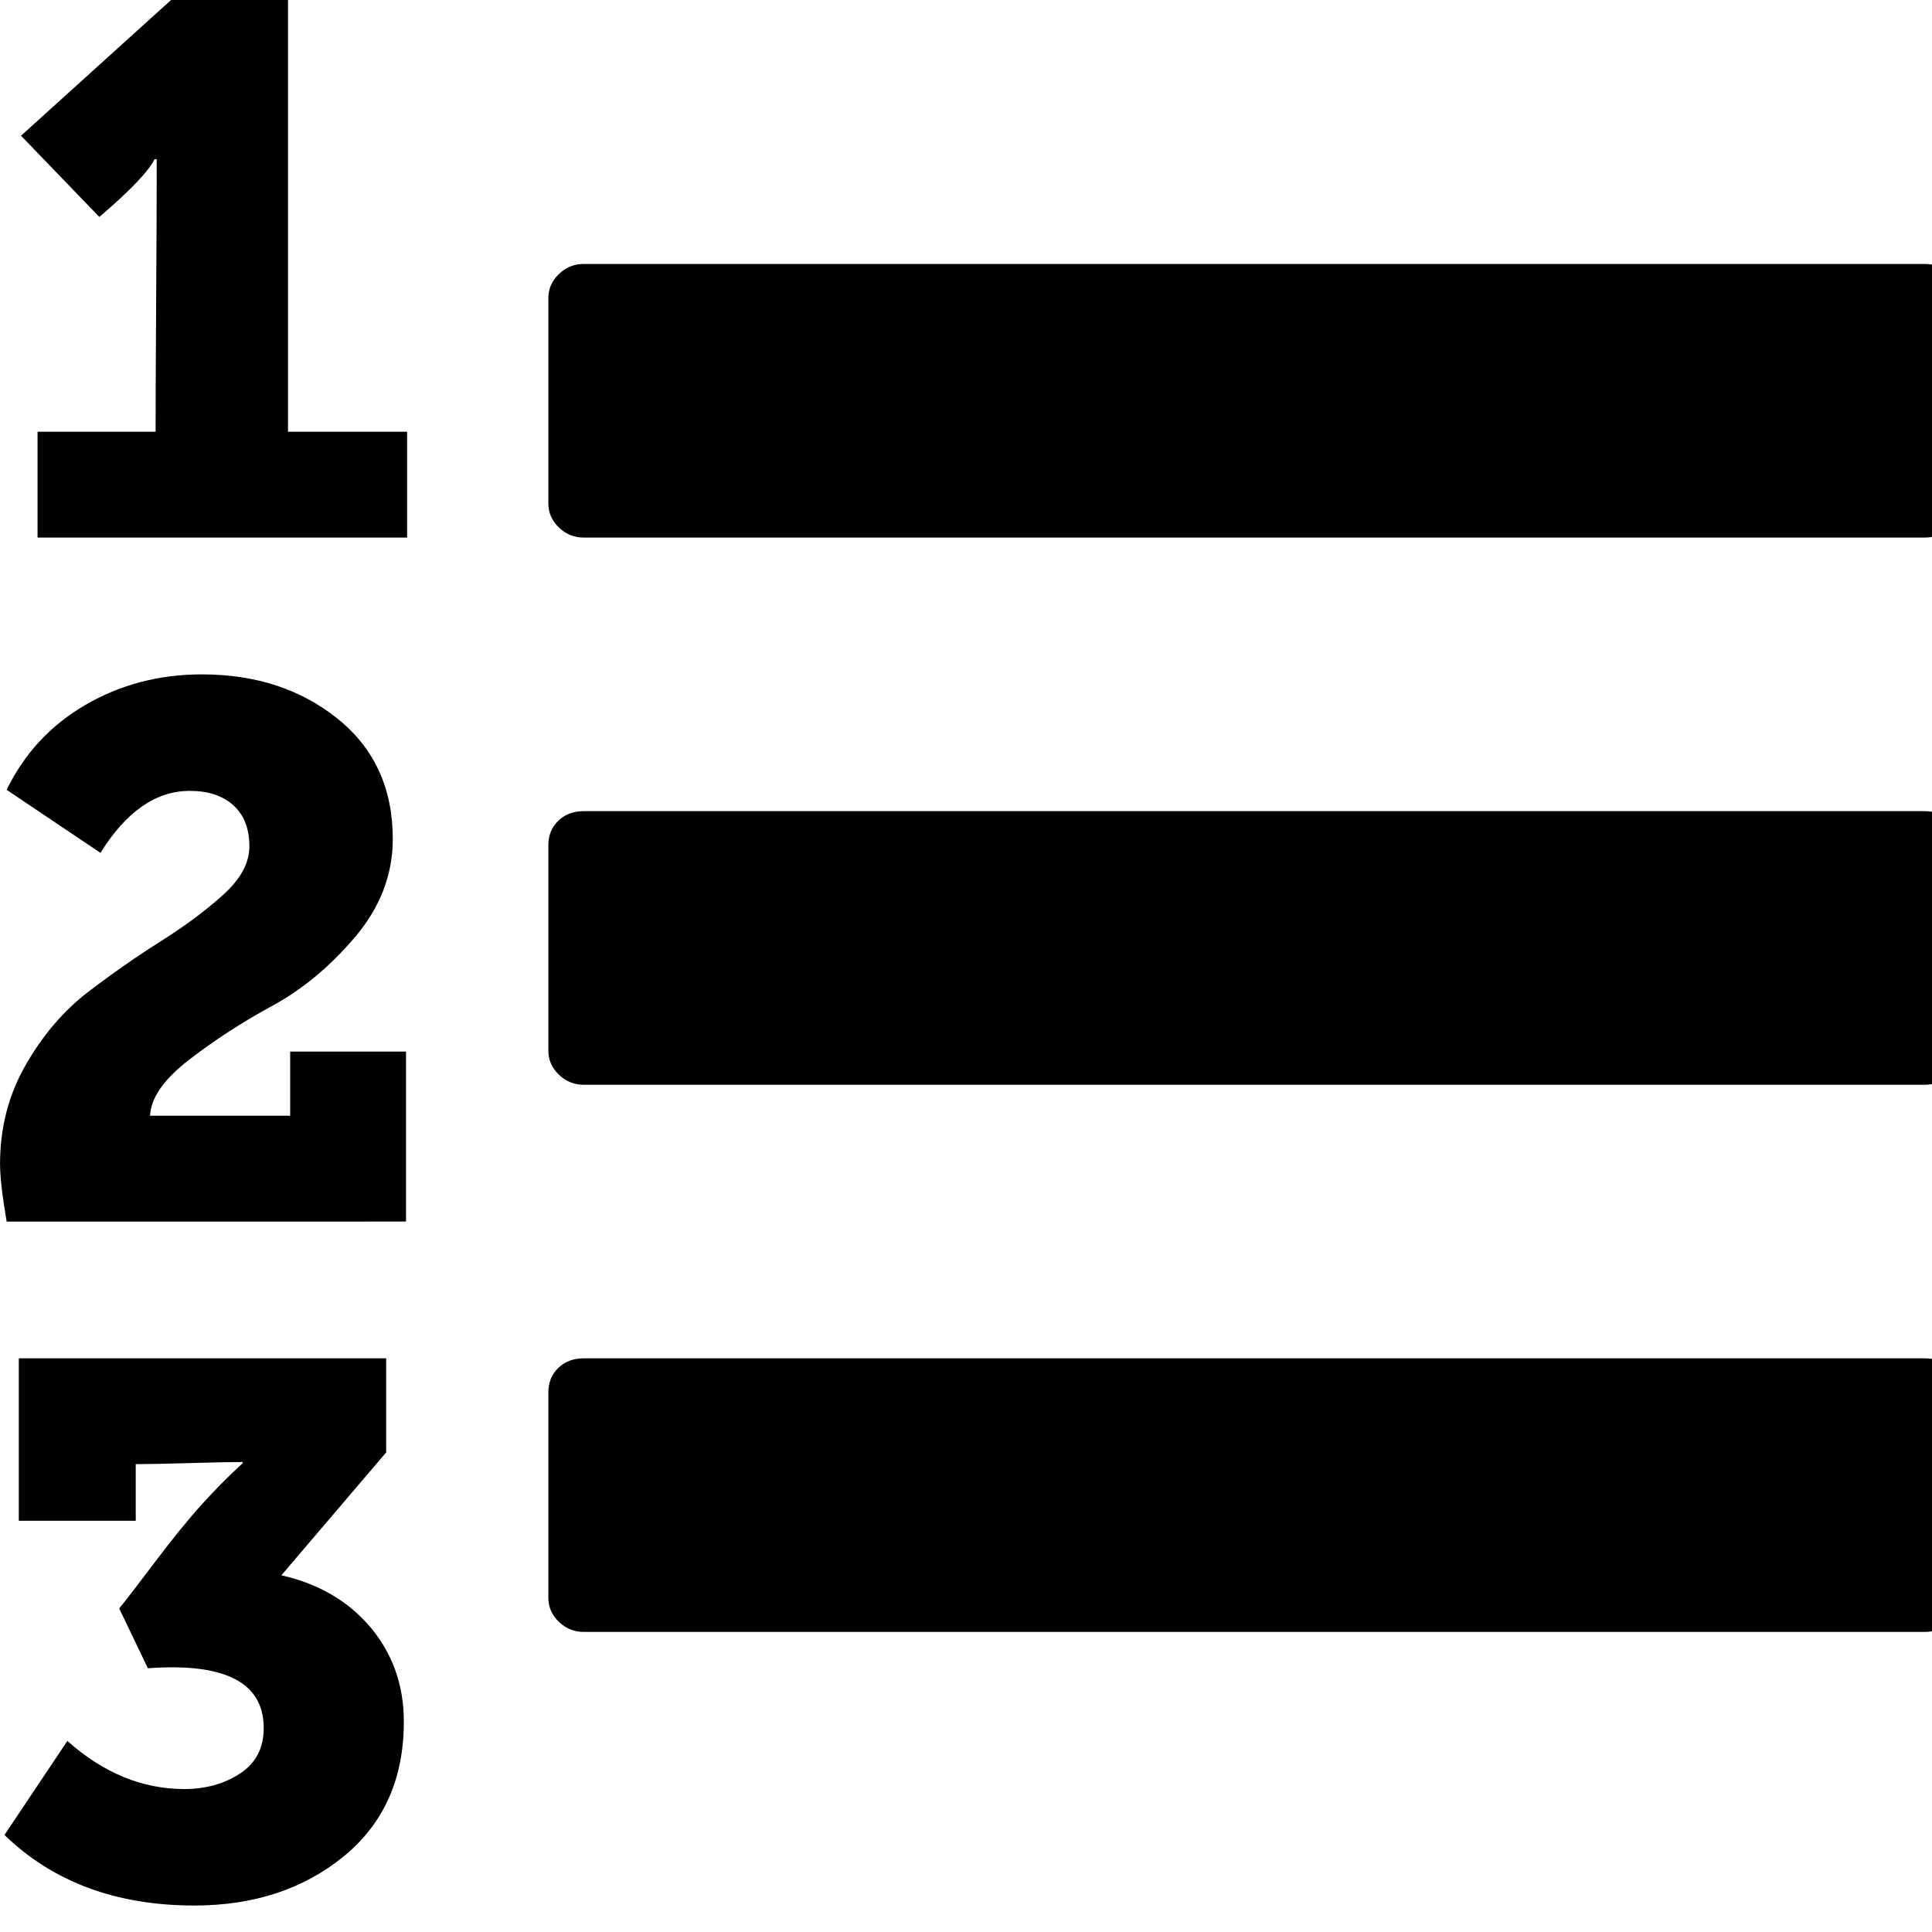 <?xml version="1.0" encoding="UTF-8" standalone="no"?>
<svg
   xmlns:dc="http://purl.org/dc/elements/1.1/"
   xmlns:cc="http://creativecommons.org/ns#"
   xmlns:rdf="http://www.w3.org/1999/02/22-rdf-syntax-ns#"
   xmlns:svg="http://www.w3.org/2000/svg"
   xmlns="http://www.w3.org/2000/svg"
   xmlns:sodipodi="http://sodipodi.sourceforge.net/DTD/sodipodi-0.dtd"
   xmlns:inkscape="http://www.inkscape.org/namespaces/inkscape"
   version="1.1"
   id="Capa_1"
   x="0px"
   y="0px"
   width="16"
   height="16"
   viewBox="0 0 16 16"
   xml:space="preserve"
   sodipodi:docname="numberedList.svg"
   inkscape:version="1.0.1 (3bc2e813f5, 2020-09-07)"><defs
   id="defs302" /><sodipodi:namedview
   pagecolor="#ffffff"
   bordercolor="#666666"
   borderopacity="1"
   objecttolerance="10"
   gridtolerance="10"
   guidetolerance="10"
   inkscape:pageopacity="0"
   inkscape:pageshadow="2"
   inkscape:window-width="1024"
   inkscape:window-height="705"
   id="namedview300"
   showgrid="false"
   fit-margin-top="0"
   fit-margin-left="0"
   fit-margin-right="0"
   fit-margin-bottom="0"
   inkscape:zoom="0.344487"
   inkscape:cx="-472.48521"
   inkscape:cy="83.128434"
   inkscape:window-x="1016"
   inkscape:window-y="-8"
   inkscape:window-maximized="1"
   inkscape:current-layer="Capa_1" />
<g
   id="g267"
   transform="matrix(0.032,0,0,0.031,-0.027,0)">
	<g
   id="g265">
		<path
   d="M 75.377,0 H 45.111 L 6.284,36.258 26.552,57.958 C 34.546,50.917 39.305,45.773 40.829,42.541 H 41.4 v 3.427 c 0,7.613 -0.05,19.126 -0.144,34.545 -0.096,15.417 -0.144,27.027 -0.144,34.831 h -30.55 v 28.266 h 95.646 V 115.344 H 75.377 Z"
   id="path253" />
		<path
   d="m 505.489,73.232 c -1.816,-1.809 -3.952,-2.712 -6.43,-2.712 H 151.886 c -2.474,0 -4.611,0.903 -6.423,2.712 -1.805,1.809 -2.708,3.949 -2.708,6.424 v 54.817 c 0,2.475 0.9,4.615 2.708,6.424 1.812,1.807 3.949,2.712 6.423,2.712 h 347.176 c 2.478,0 4.617,-0.905 6.427,-2.712 1.808,-1.809 2.707,-3.949 2.707,-6.424 V 79.656 c 0.004,-2.474 -0.899,-4.615 -2.707,-6.424 z"
   id="path255" />
		<path
   d="m 73.664,420.834 27.123,-32.833 V 362.876 H 5.712 v 43.396 H 35.974 V 391.14 c 3.046,0 7.661,-0.086 13.85,-0.277 6.182,-0.195 10.8,-0.288 13.846,-0.288 v 0.288 c -3.621,3.426 -7.139,7.087 -10.566,10.992 -3.427,3.904 -7.471,9.041 -12.135,15.409 -4.661,6.379 -7.751,10.521 -9.275,12.423 l 7.421,15.988 c 19.985,-1.526 29.979,3.802 29.979,15.988 0,5.328 -2.046,9.373 -6.139,12.128 -4.089,2.766 -8.897,4.145 -14.417,4.145 -10.848,0 -20.937,-4.281 -30.262,-12.85 L 1.998,490.211 c 12.562,12.562 28.931,18.843 49.109,18.843 15.416,0 28.31,-4.374 38.688,-13.131 10.373,-8.758 15.559,-20.749 15.559,-35.974 0,-9.709 -2.859,-18.083 -8.562,-25.129 -5.712,-7.036 -13.417,-11.704 -23.128,-13.986 z"
   id="path257" />
		<path
   d="m 75.942,298.066 h -36.26 c 0.193,-4.76 3.571,-9.756 10.138,-14.985 6.567,-5.232 13.747,-10.037 21.555,-14.417 7.801,-4.381 14.939,-10.514 21.412,-18.412 6.472,-7.9 9.707,-16.608 9.707,-26.125 0,-13.515 -4.757,-24.222 -14.273,-32.121 -9.514,-7.898 -21.223,-11.849 -35.117,-11.849 -11.042,0 -21.083,2.712 -30.124,8.138 -9.04,5.424 -15.843,12.991 -20.412,22.701 l 24.27,16.844 c 6.663,-11.042 14.371,-16.56 23.125,-16.56 4.762,0 8.52,1.285 11.281,3.854 2.757,2.574 4.141,6.235 4.141,10.994 0,4.377 -2.238,8.66 -6.711,12.847 -4.475,4.187 -9.851,8.326 -16.134,12.419 -6.28,4.093 -12.563,8.615 -18.842,13.563 -6.28,4.949 -11.661,11.417 -16.134,19.411 -4.471,7.994 -6.708,16.847 -6.708,26.553 0,3.425 0.571,8.565 1.711,15.417 H 105.92 v -45.402 -0.004 H 75.942 Z"
   id="path259" />
		<path
   d="M 499.06,362.876 H 151.886 c -2.663,0 -4.853,0.858 -6.563,2.569 -1.713,1.712 -2.568,3.901 -2.568,6.564 v 54.819 c 0,2.475 0.9,4.616 2.708,6.423 1.812,1.808 3.949,2.711 6.423,2.711 h 347.176 c 2.478,0 4.617,-0.896 6.427,-2.711 1.808,-1.807 2.707,-3.948 2.707,-6.423 V 372.01 c 0,-2.471 -0.906,-4.613 -2.707,-6.42 -1.813,-1.808 -3.952,-2.714 -6.429,-2.714 z"
   id="path261" />
		<path
   d="M 499.06,216.698 H 151.886 c -2.663,0 -4.853,0.855 -6.563,2.568 -1.713,1.713 -2.568,3.903 -2.568,6.567 v 54.818 c 0,2.475 0.9,4.613 2.708,6.424 1.812,1.81 3.949,2.714 6.423,2.714 h 347.176 c 2.478,0 4.617,-0.904 6.427,-2.714 1.808,-1.811 2.707,-3.949 2.707,-6.424 v -54.818 c 0,-2.474 -0.906,-4.615 -2.707,-6.423 -1.813,-1.808 -3.952,-2.712 -6.429,-2.712 z"
   id="path263" />
	</g>
</g>
<g
   id="g269"
   transform="translate(-246.526,-246.527)">
</g>
<g
   id="g271"
   transform="translate(-246.526,-246.527)">
</g>
<g
   id="g273"
   transform="translate(-246.526,-246.527)">
</g>
<g
   id="g275"
   transform="translate(-246.526,-246.527)">
</g>
<g
   id="g277"
   transform="translate(-246.526,-246.527)">
</g>
<g
   id="g279"
   transform="translate(-246.526,-246.527)">
</g>
<g
   id="g281"
   transform="translate(-246.526,-246.527)">
</g>
<g
   id="g283"
   transform="translate(-246.526,-246.527)">
</g>
<g
   id="g285"
   transform="translate(-246.526,-246.527)">
</g>
<g
   id="g287"
   transform="translate(-246.526,-246.527)">
</g>
<g
   id="g289"
   transform="translate(-246.526,-246.527)">
</g>
<g
   id="g291"
   transform="translate(-246.526,-246.527)">
</g>
<g
   id="g293"
   transform="translate(-246.526,-246.527)">
</g>
<g
   id="g295"
   transform="translate(-246.526,-246.527)">
</g>
<g
   id="g297"
   transform="translate(-246.526,-246.527)">
</g>
</svg>
